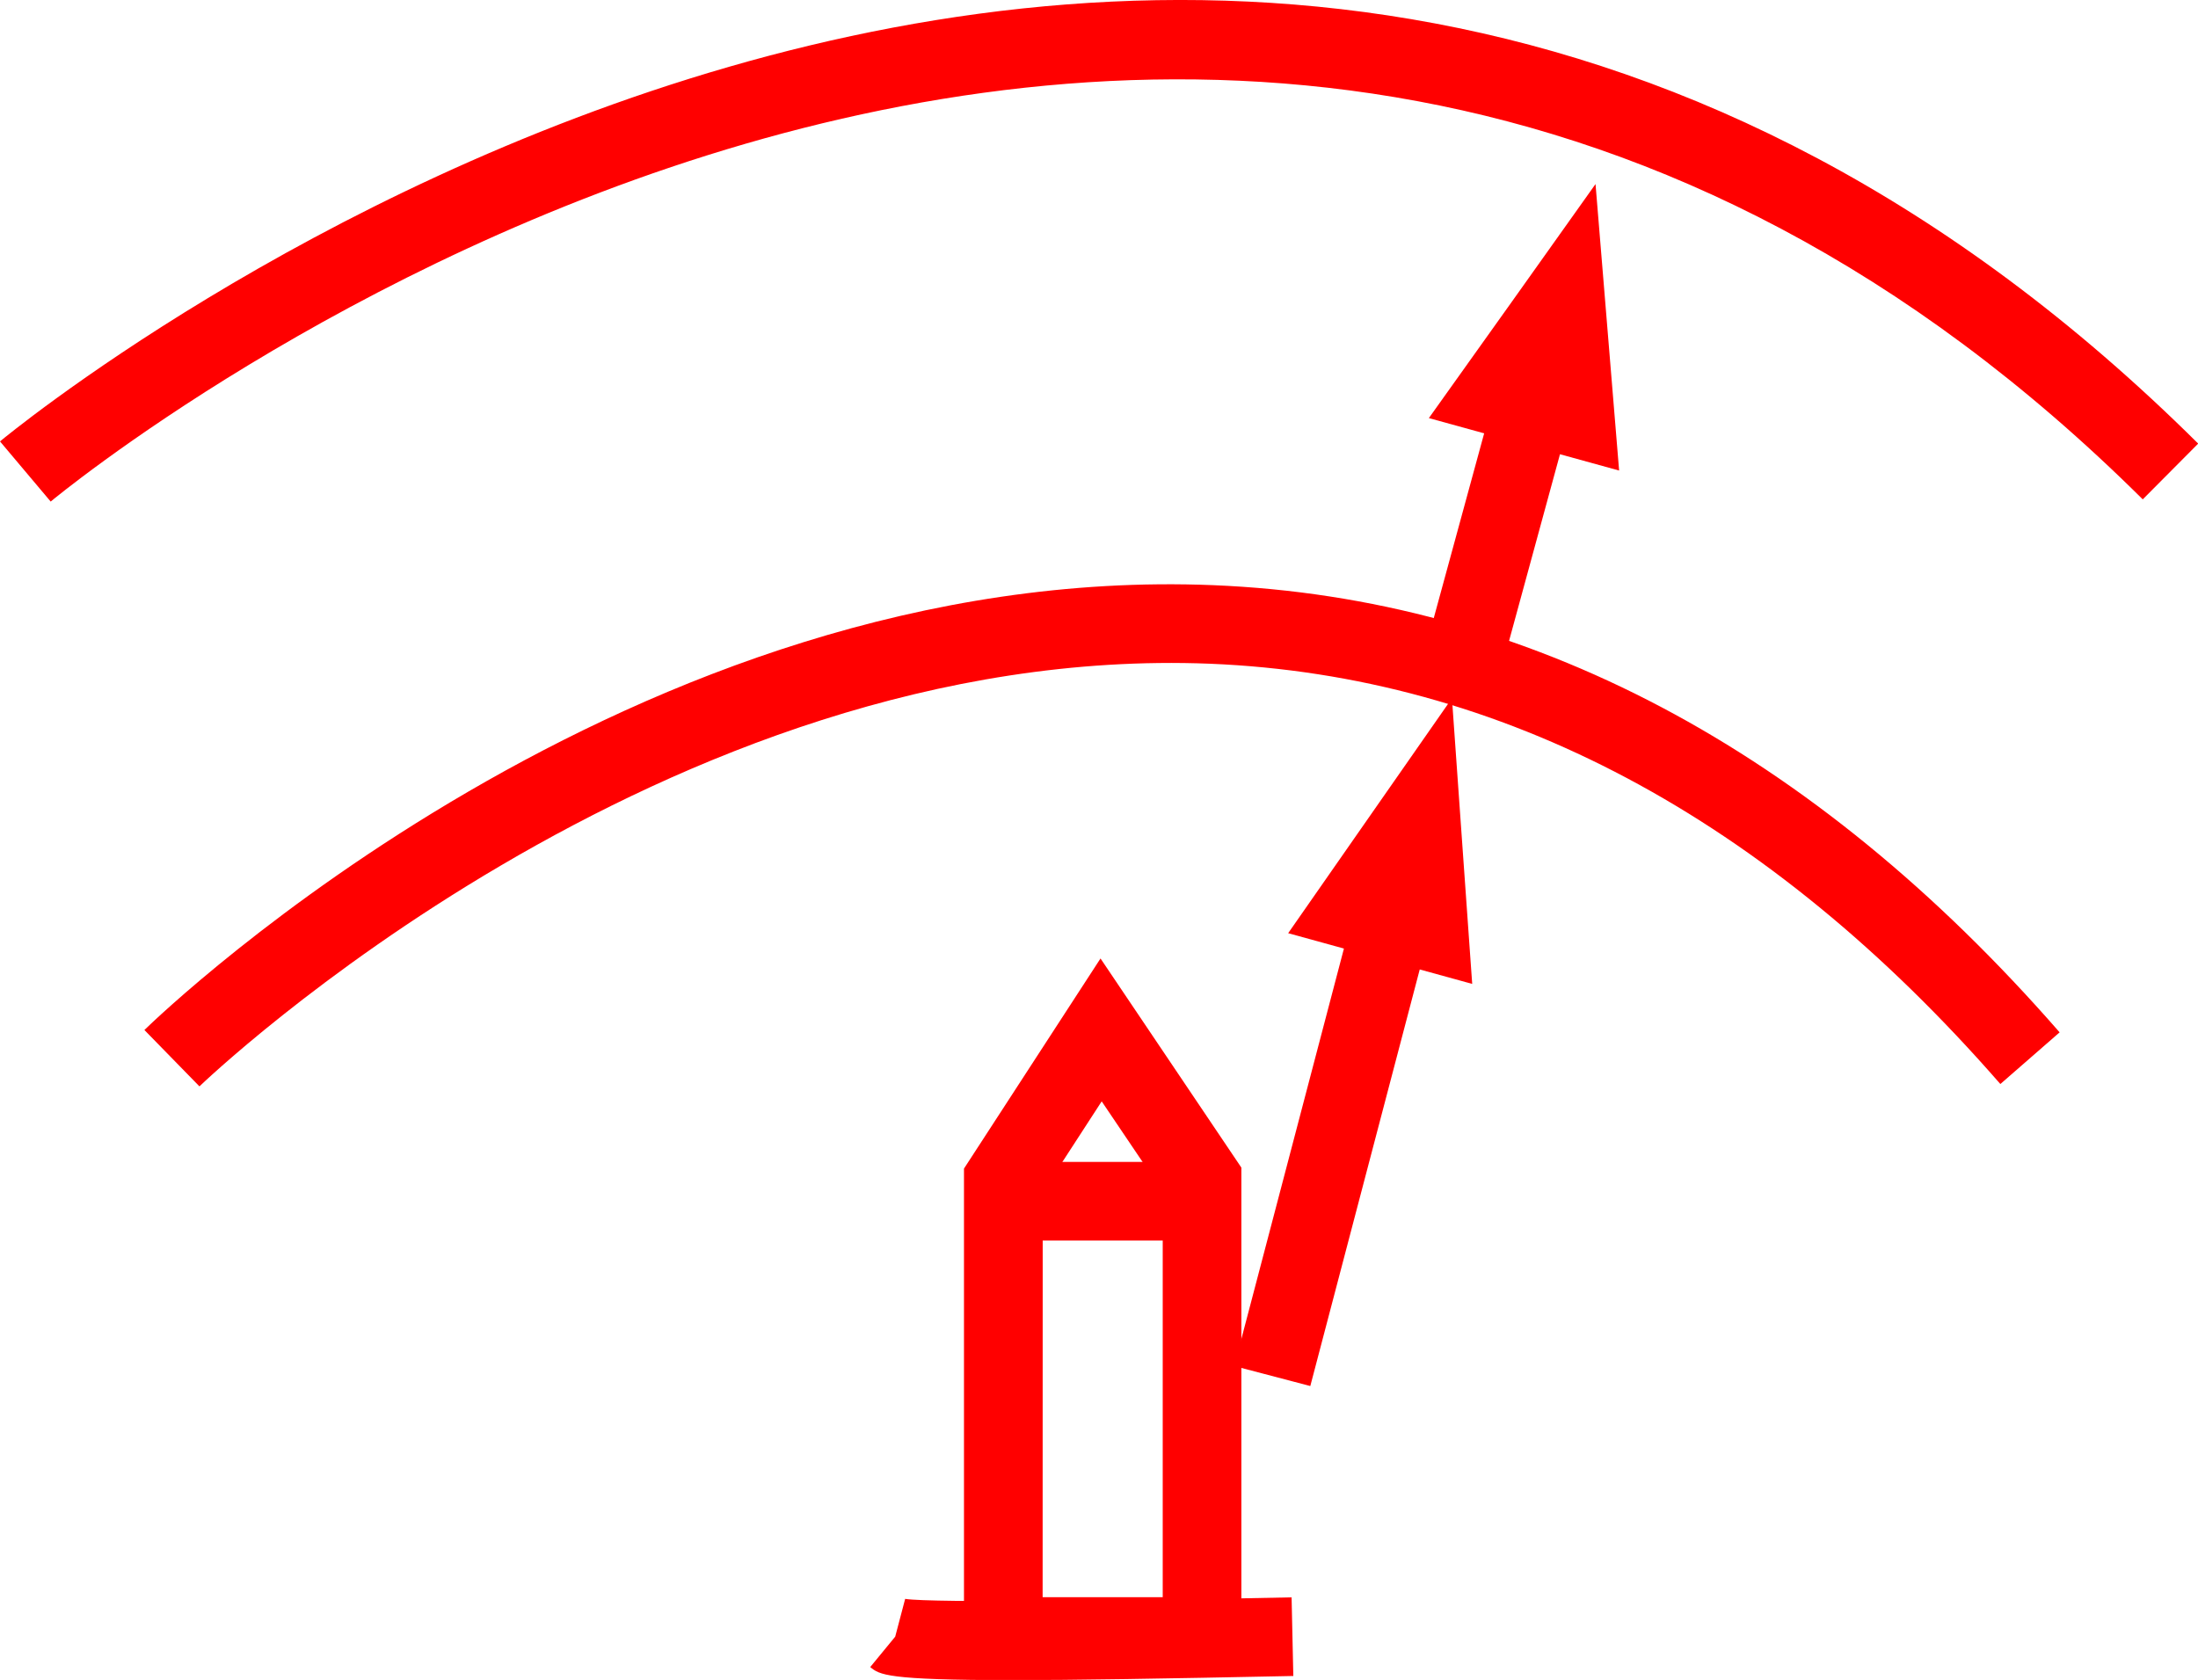 <svg xmlns="http://www.w3.org/2000/svg" width="55.895" height="42.725" viewBox="0 0 55.895 42.725">
  <g id="_070012" data-name="070012" transform="translate(-1276.101 -437.571)">
    <path id="路径_181" data-name="路径 181" d="M3217.39,1613.327l-1.289-1.53c.3-.254,30.5-25.169,55.9.056l-1.41,1.418C3246.476,1589.325,3217.677,1613.084,3217.39,1613.327Z" transform="translate(-1940 -1163)" fill="red"/>
    <path id="路径_182" data-name="路径 182" d="M3221.173,1628.2l-1.4-1.434c.5-.486,12.406-11.91,27.179-11.313,7.986.327,15.229,4.153,21.525,11.373l-1.507,1.314c-5.921-6.789-12.684-10.385-20.1-10.689C3232.959,1616.9,3221.29,1628.087,3221.173,1628.2Z" transform="translate(-1940 -1163)" fill="red"/>
    <path id="路径_183" data-name="路径 183" d="M3247.669,1643.191h-7.054v-12.9l3.472-5.344,3.582,5.319Zm-5.054-2h3.054v-10.31l-1.552-2.3-1.5,2.312Z" transform="translate(-1940 -1163)" fill="red"/>
    <path id="路径_184" data-name="路径 184" d="M3241.837,1643.3c-3.2,0-3.368-.137-3.606-.332l.635-.773.253-.961c.652.108,6.139.041,9.827-.039l.044,2C3245.656,1643.264,3243.39,1643.3,3241.837,1643.3Z" transform="translate(-1940 -1163)" fill="red"/>
    <rect id="矩形_136" data-name="矩形 136" width="5.055" height="2" transform="translate(1301.615 467.121)" fill="red"/>
    <rect id="矩形_137" data-name="矩形 137" width="12.216" height="2" transform="matrix(0.254, -0.967, 0.967, 0.254, 1307.488, 472.313)" fill="red"/>
    <rect id="矩形_138" data-name="矩形 138" width="7.089" height="2" transform="translate(1312.463 453.651) rotate(-74.742)" fill="red"/>
    <path id="路径_185" data-name="路径 185" d="M3256.675,1605.252l.3,3.643.3,3.643-2.419-.667-2.419-.667,2.122-2.976Z" transform="translate(-1940 -1163)" fill="red"/>
    <path id="路径_186" data-name="路径 186" d="M3253.024,1618.33l.257,3.632.258,3.632-2.34-.645-2.34-.645,2.082-2.987Z" transform="translate(-1940 -1163)" fill="red"/>
  </g>
</svg>
